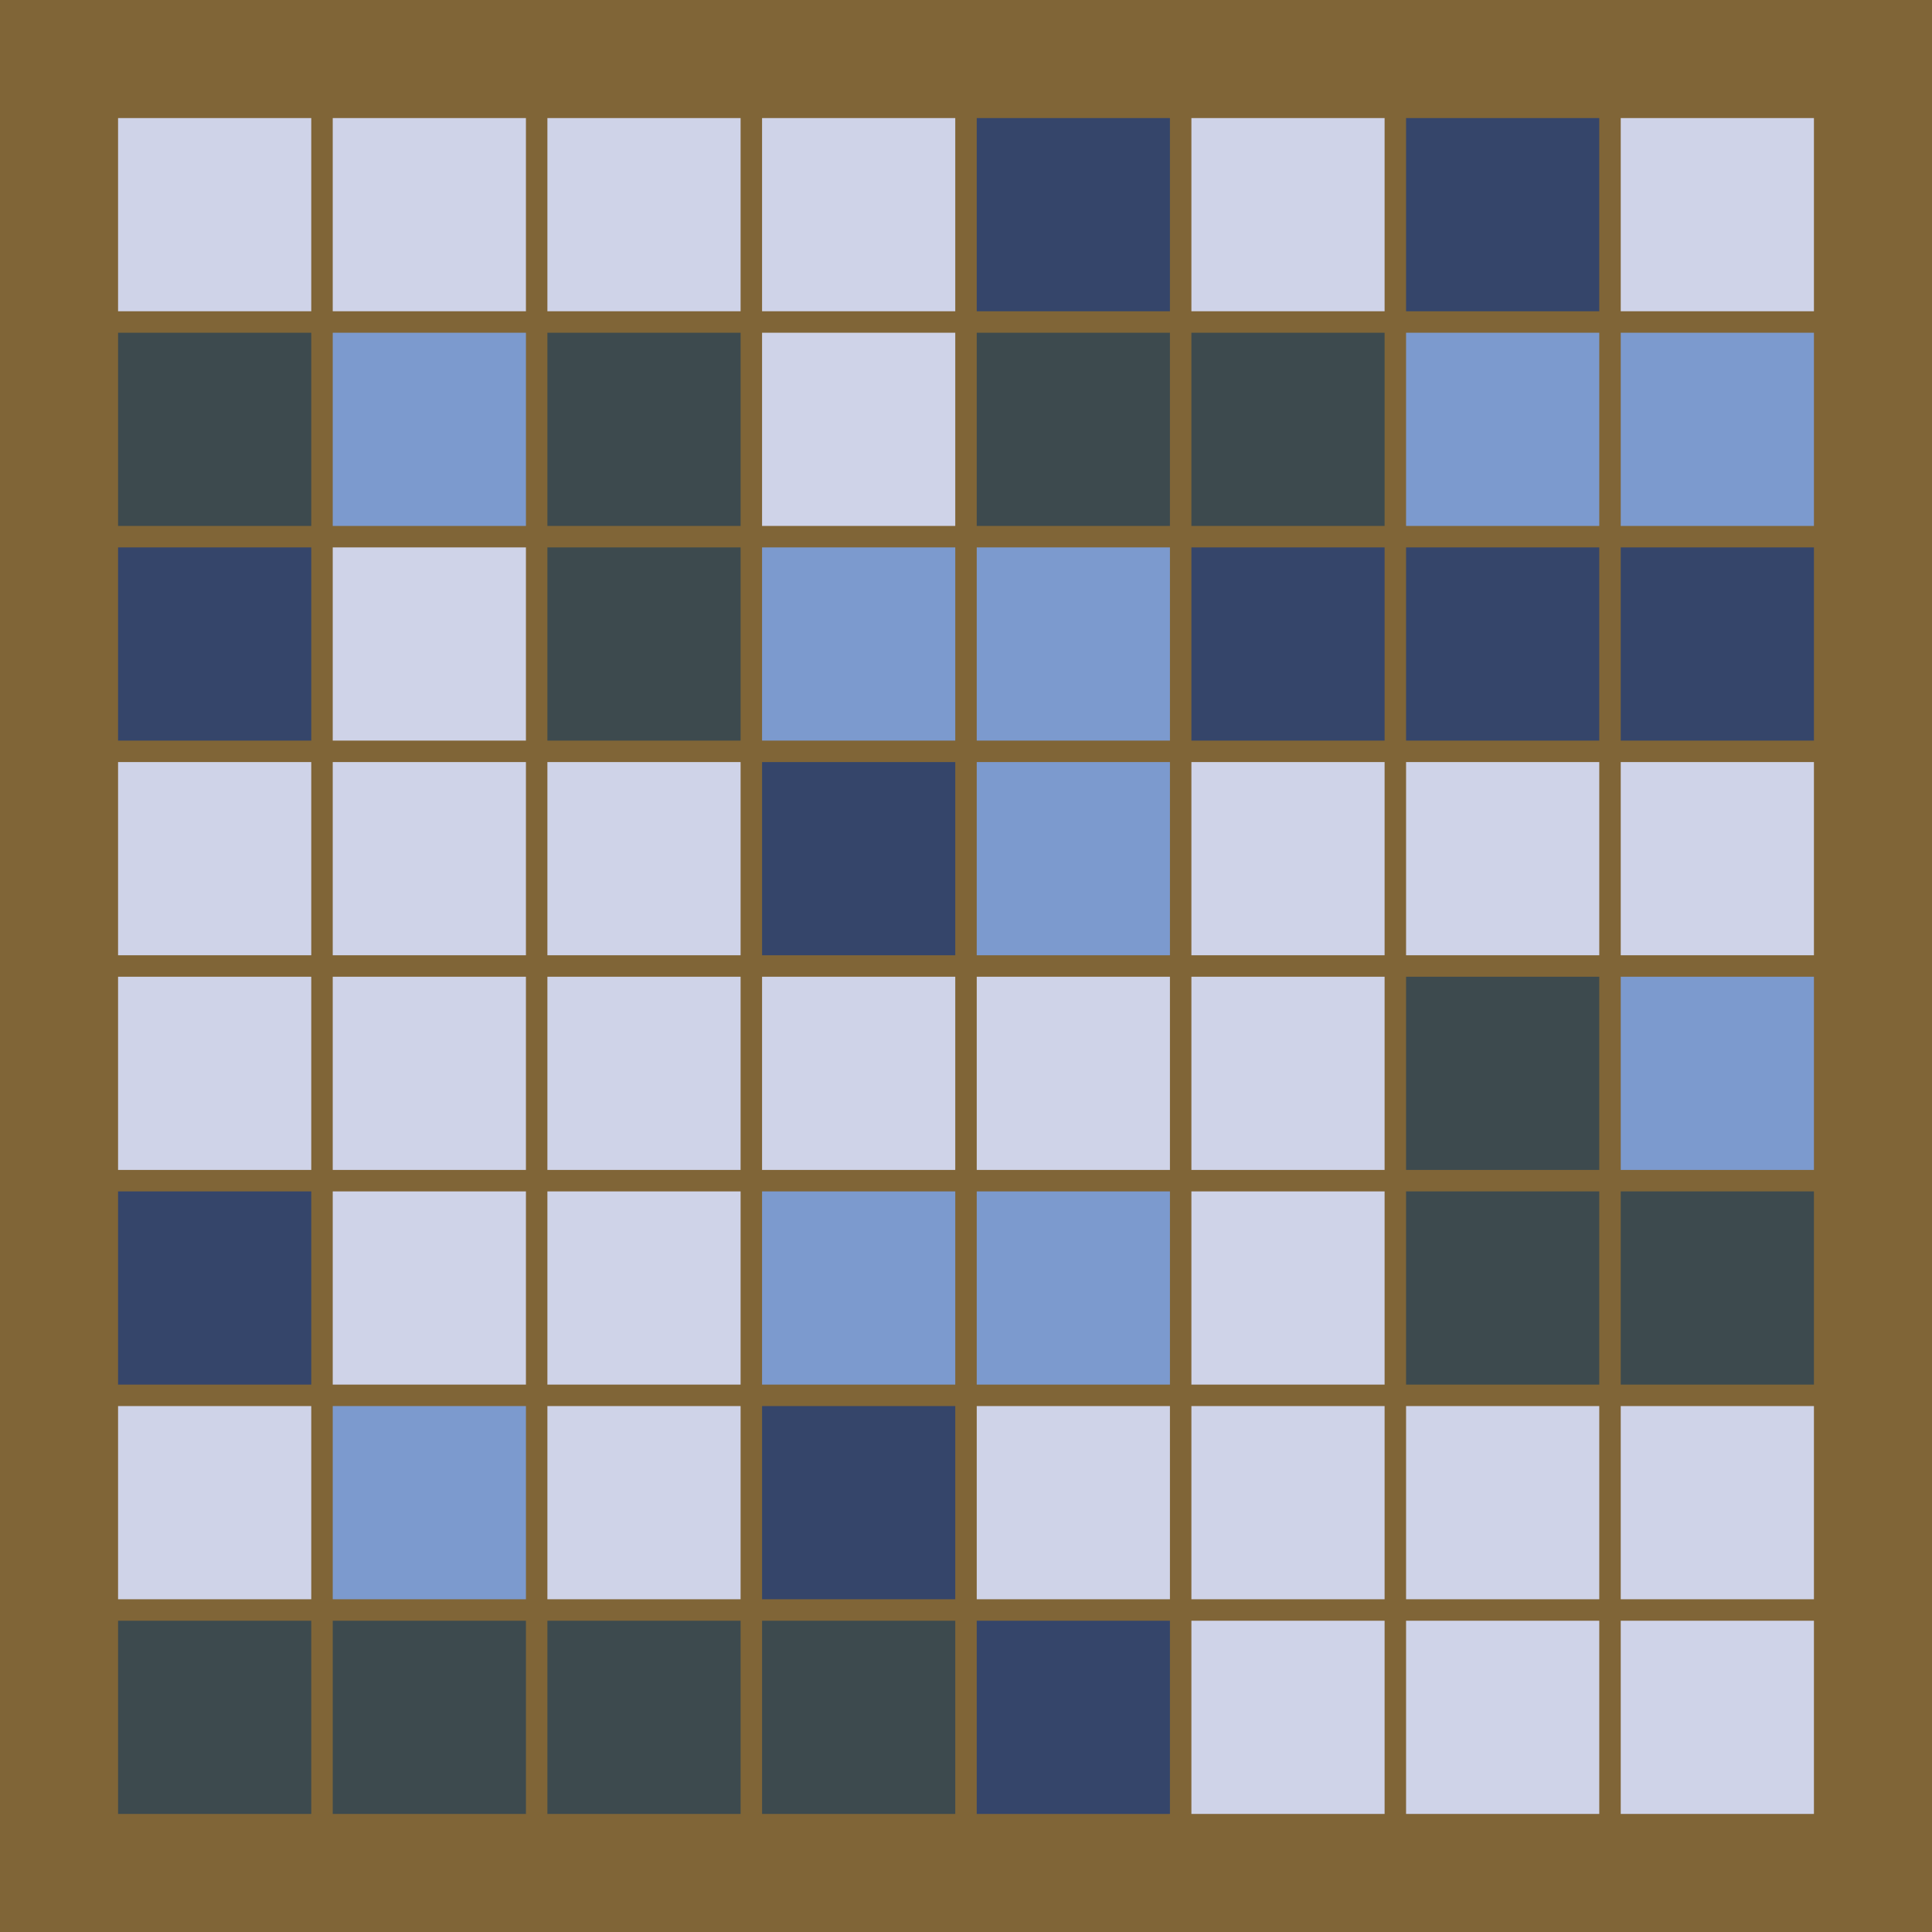 <svg width="360" height="360" xmlns="http://www.w3.org/2000/svg"><defs><animate id="aa" begin="0s"/><rect id="l0" width="36" height="36" fill="#3d4a4e"></rect><rect id="d0" width="36" height="36" fill="#cfd3e8"></rect><rect id="b0" width="36" height="36" fill="#35456a"></rect><rect id="p0" width="36" height="36" fill="#7c9ace"></rect></defs><rect width="100%" height="100%" fill="#806537" /><use href="#d0" x="22" y="22" /><use href="#l0" x="22" y="62" /><use href="#b0" x="22" y="102" /><use href="#d0" x="22" y="142" /><use href="#d0" x="22" y="182" /><use href="#b0" x="22" y="222" /><use href="#d0" x="22" y="262" /><use href="#l0" x="22" y="302" /><use href="#d0" x="62" y="22" /><use href="#p0" x="62" y="62" /><use href="#d0" x="62" y="102" /><use href="#d0" x="62" y="142" /><use href="#d0" x="62" y="182" /><use href="#d0" x="62" y="222" /><use href="#p0" x="62" y="262" /><use href="#l0" x="62" y="302" /><use href="#d0" x="102" y="22" /><use href="#l0" x="102" y="62" /><use href="#l0" x="102" y="102" /><use href="#d0" x="102" y="142" /><use href="#d0" x="102" y="182" /><use href="#d0" x="102" y="222" /><use href="#d0" x="102" y="262" /><use href="#l0" x="102" y="302" /><use href="#d0" x="142" y="22" /><use href="#d0" x="142" y="62" /><use href="#p0" x="142" y="102" /><use href="#b0" x="142" y="142" /><use href="#d0" x="142" y="182" /><use href="#p0" x="142" y="222" /><use href="#b0" x="142" y="262" /><use href="#l0" x="142" y="302" /><use href="#b0" x="182" y="22" /><use href="#l0" x="182" y="62" /><use href="#p0" x="182" y="102" /><use href="#p0" x="182" y="142" /><use href="#d0" x="182" y="182" /><use href="#p0" x="182" y="222" /><use href="#d0" x="182" y="262" /><use href="#b0" x="182" y="302" /><use href="#d0" x="222" y="22" /><use href="#l0" x="222" y="62" /><use href="#b0" x="222" y="102" /><use href="#d0" x="222" y="142" /><use href="#d0" x="222" y="182" /><use href="#d0" x="222" y="222" /><use href="#d0" x="222" y="262" /><use href="#d0" x="222" y="302" /><use href="#b0" x="262" y="22" /><use href="#p0" x="262" y="62" /><use href="#b0" x="262" y="102" /><use href="#d0" x="262" y="142" /><use href="#l0" x="262" y="182" /><use href="#l0" x="262" y="222" /><use href="#d0" x="262" y="262" /><use href="#d0" x="262" y="302" /><use href="#d0" x="302" y="22" /><use href="#p0" x="302" y="62" /><use href="#b0" x="302" y="102" /><use href="#d0" x="302" y="142" /><use href="#p0" x="302" y="182" /><use href="#l0" x="302" y="222" /><use href="#d0" x="302" y="262" /><use href="#d0" x="302" y="302" /></svg>